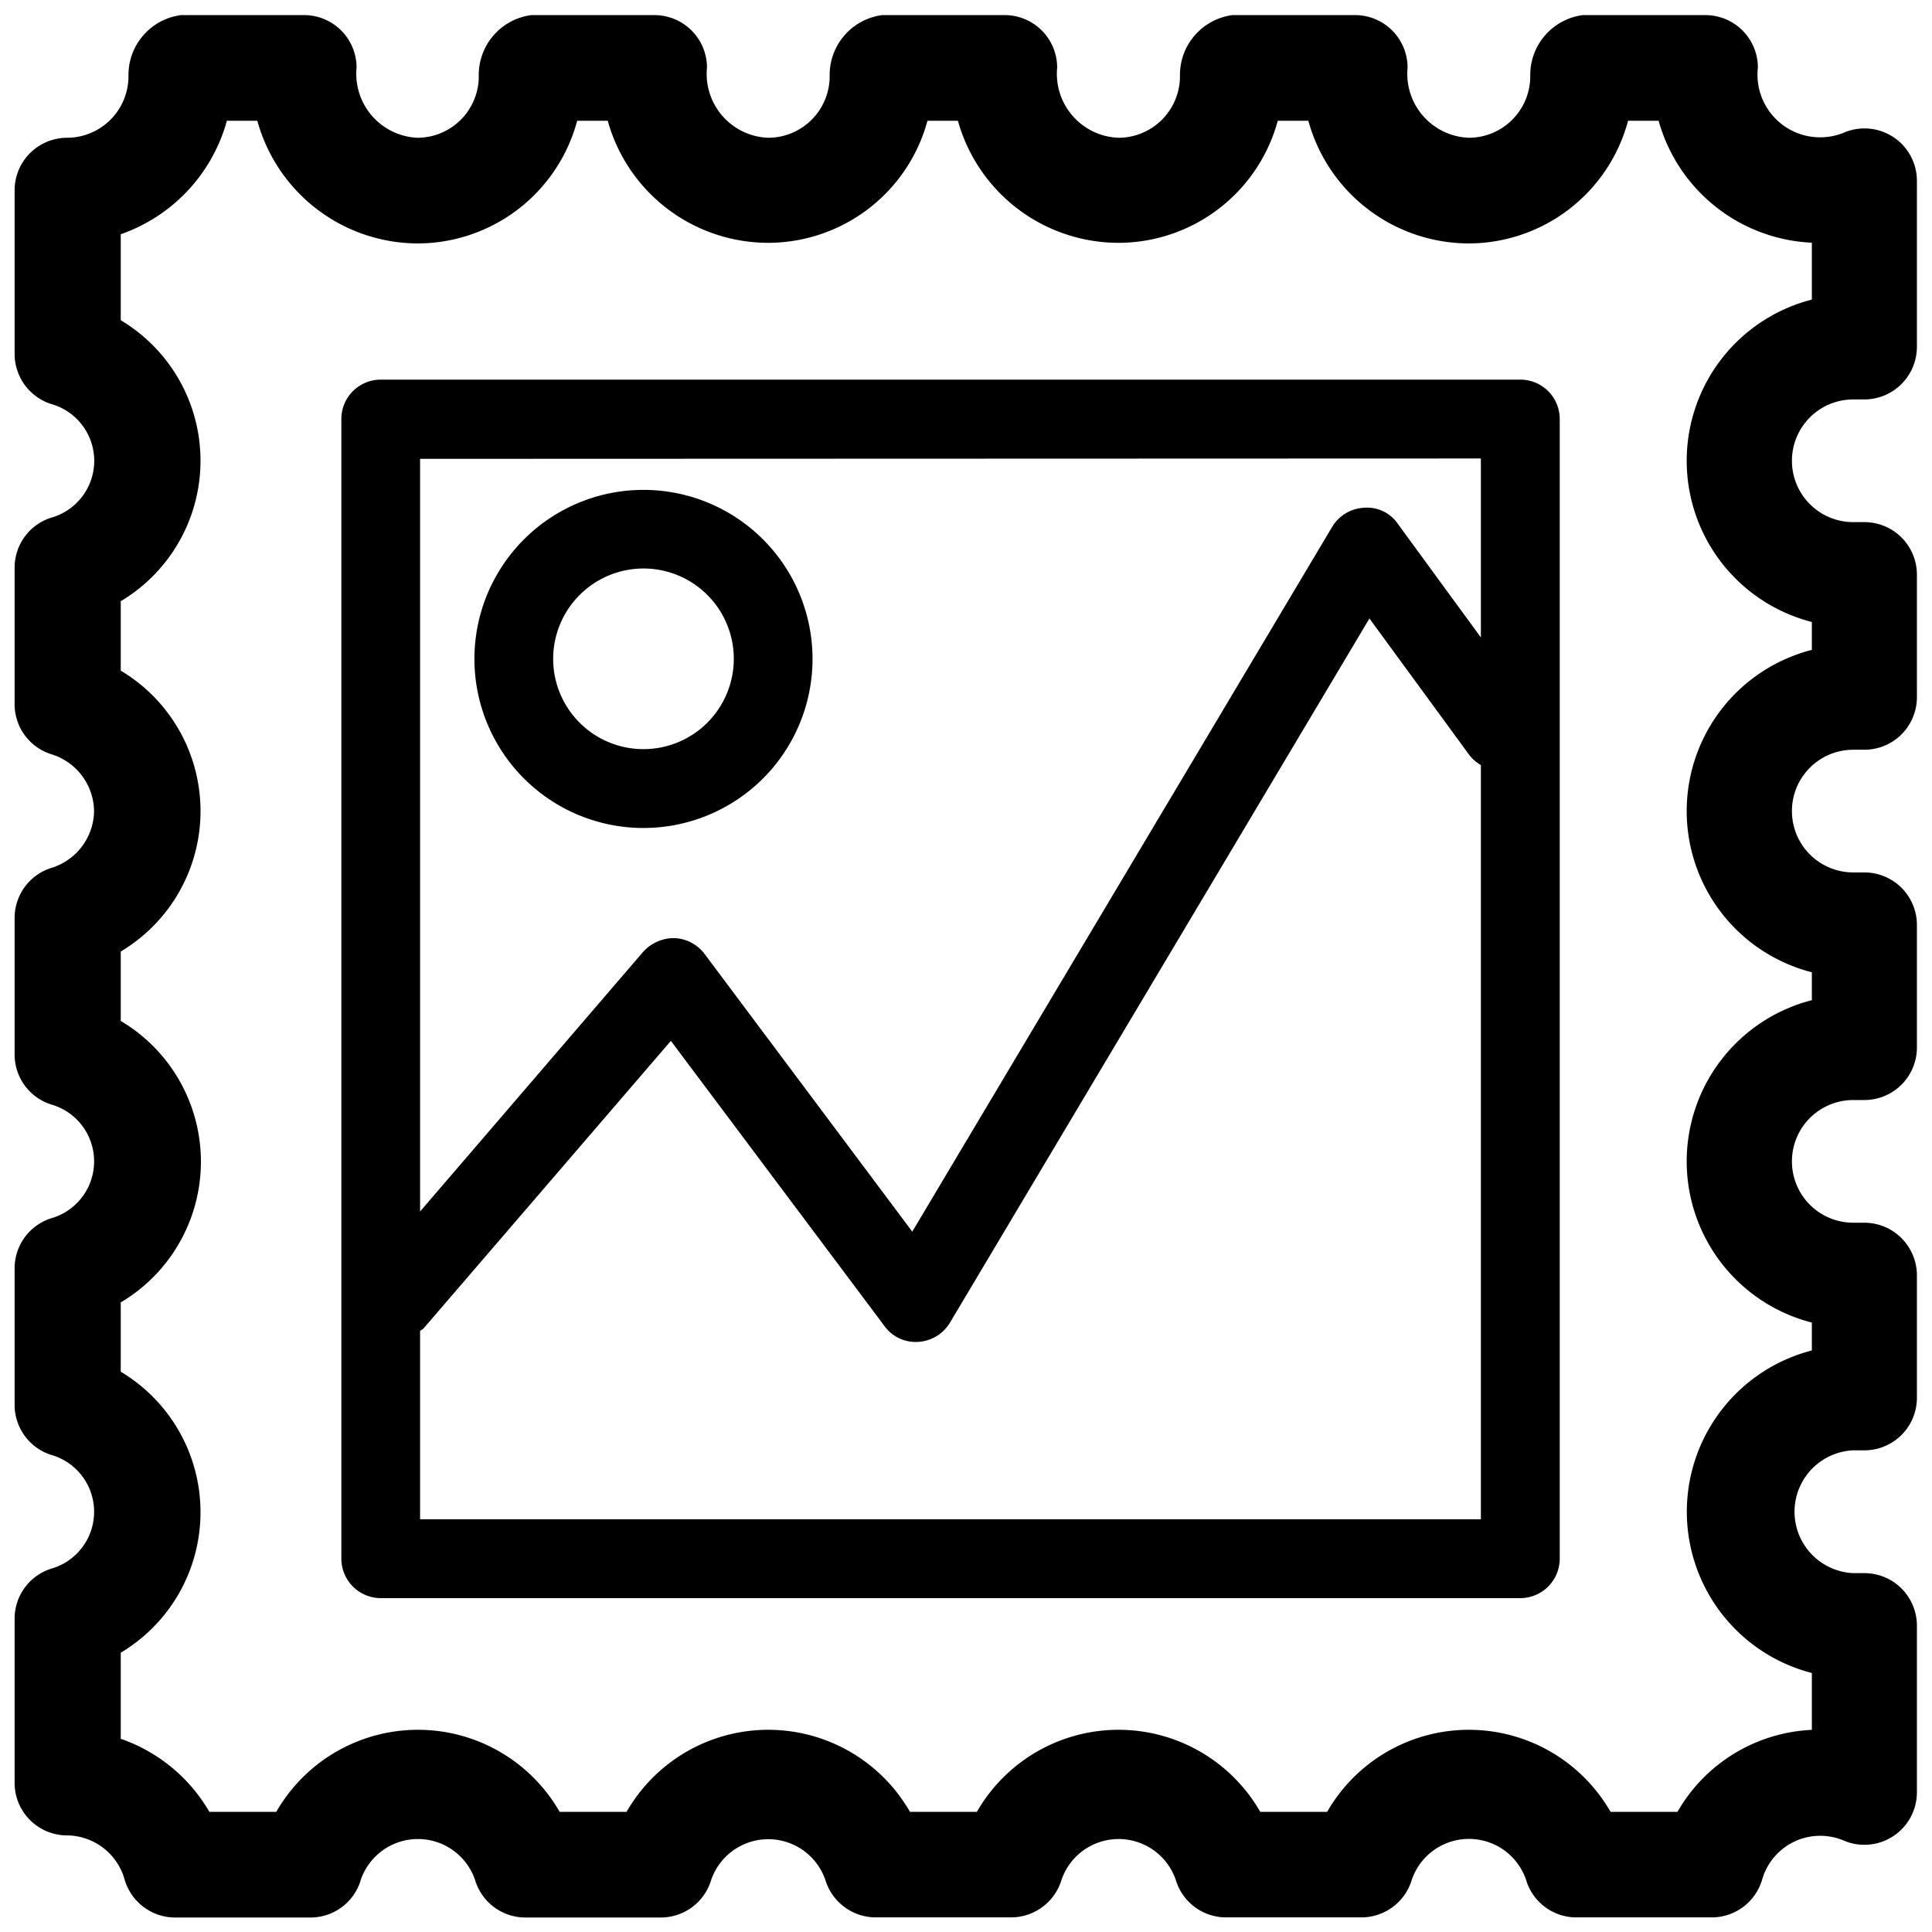 <svg xmlns="http://www.w3.org/2000/svg" viewBox="0 0 16 16"><title>stamp</title><g id="Layer_1" data-name="Layer 1"><path d="M15.348,3.308h.092a.436.436,0,0,0,.435-.436V1.5a.434.434,0,0,0-.608-.4A.519.519,0,0,1,14.558.56a.435.435,0,0,0-.435-.435H13.108a.5.5,0,0,0-.435.507.51.51,0,0,1-.508.509A.53.53,0,0,1,11.657.56a.435.435,0,0,0-.435-.435H10.207a.5.5,0,0,0-.435.507.51.51,0,0,1-.508.509A.53.53,0,0,1,8.755.56.435.435,0,0,0,8.32.125H7.306a.5.5,0,0,0-.435.507.51.51,0,0,1-.509.509A.529.529,0,0,1,5.855.56.436.436,0,0,0,5.419.125H4.4a.5.5,0,0,0-.435.507.509.509,0,0,1-.508.509A.53.53,0,0,1,2.953.56.435.435,0,0,0,2.518.125H1.5a.5.5,0,0,0-.436.507.51.51,0,0,1-.508.509.435.435,0,0,0-.435.435V2.93a.436.436,0,0,0,.3.415.489.489,0,0,1,0,.943.434.434,0,0,0-.3.414V5.831a.434.434,0,0,0,.3.414.5.5,0,0,1,.358.472.5.5,0,0,1-.358.472.434.434,0,0,0-.3.414V8.732a.434.434,0,0,0,.3.414.49.49,0,0,1,0,.944.435.435,0,0,0-.3.415v1.128a.435.435,0,0,0,.3.415.49.49,0,0,1,0,.944.434.434,0,0,0-.3.414V14.76A.435.435,0,0,0,.56,15.2a.5.5,0,0,1,.473.369.436.436,0,0,0,.417.311H2.571a.434.434,0,0,0,.417-.312.5.5,0,0,1,.946,0,.435.435,0,0,0,.417.312H5.472a.436.436,0,0,0,.418-.312.5.5,0,0,1,.945,0,.437.437,0,0,0,.418.311h1.12a.437.437,0,0,0,.418-.311.5.5,0,0,1,.946,0,.435.435,0,0,0,.417.311h1.121a.436.436,0,0,0,.417-.312.5.5,0,0,1,.946,0,.434.434,0,0,0,.417.312h1.121a.435.435,0,0,0,.417-.312.5.5,0,0,1,.674-.325.435.435,0,0,0,.608-.4V13.463a.435.435,0,0,0-.435-.435h-.092a.509.509,0,0,1,0-1.017h.092a.435.435,0,0,0,.435-.435V10.562a.436.436,0,0,0-.435-.436h-.092a.508.508,0,0,1,0-1.016h.092a.435.435,0,0,0,.435-.435V7.66a.435.435,0,0,0-.435-.435h-.092a.508.508,0,0,1,0-1.016h.092a.435.435,0,0,0,.435-.435V4.759a.435.435,0,0,0-.435-.435h-.092a.508.508,0,0,1,0-1.016Zm-.343,1.843v.231a1.378,1.378,0,0,0,0,2.67v.231a1.378,1.378,0,0,0,0,2.67v.231a1.379,1.379,0,0,0,0,2.671v.471a1.353,1.353,0,0,0-1.113.679h-.554a1.353,1.353,0,0,0-2.347,0h-.554a1.353,1.353,0,0,0-2.347,0H7.536a1.353,1.353,0,0,0-2.347,0H4.635a1.353,1.353,0,0,0-2.347,0H1.734A1.363,1.363,0,0,0,1,14.4v-.713a1.355,1.355,0,0,0,0-2.327v-.574A1.355,1.355,0,0,0,1,8.455V7.88A1.354,1.354,0,0,0,1,5.554V4.979A1.355,1.355,0,0,0,1,2.652V1.94A1.385,1.385,0,0,0,1.879,1h.252a1.382,1.382,0,0,0,1.33,1.016A1.37,1.37,0,0,0,4.78,1h.253A1.38,1.38,0,0,0,6.362,2.011,1.369,1.369,0,0,0,7.681,1h.252A1.382,1.382,0,0,0,9.264,2.011,1.369,1.369,0,0,0,10.582,1h.253a1.381,1.381,0,0,0,1.33,1.016A1.369,1.369,0,0,0,13.483,1h.253A1.382,1.382,0,0,0,15.005,2.01v.471a1.378,1.378,0,0,0,0,2.67Z"/><path d="M12.591,3.144H3.153a.326.326,0,0,0-.326.326v9.438a.327.327,0,0,0,.326.327h9.438a.327.327,0,0,0,.326-.327V3.47A.326.326,0,0,0,12.591,3.144Zm-.327.653V5.279l-.688-.941a.307.307,0,0,0-.279-.133.327.327,0,0,0-.265.159L7.555,10.2,5.835,7.9a.33.33,0,0,0-.25-.131.344.344,0,0,0-.259.114L3.479,10.033V3.8ZM3.479,12.582v-1.56c.01-.009.022-.012.03-.022L5.556,8.62l1.769,2.362a.318.318,0,0,0,.278.131.33.33,0,0,0,.264-.159l3.474-5.832.823,1.125a.325.325,0,0,0,.1.089v6.246Z"/><path d="M5.329,6.857a1.4,1.4,0,1,0-1.4-1.4A1.4,1.4,0,0,0,5.329,6.857Zm0-2.149a.748.748,0,1,1-.748.748A.749.749,0,0,1,5.329,4.708Z"/></g></svg>